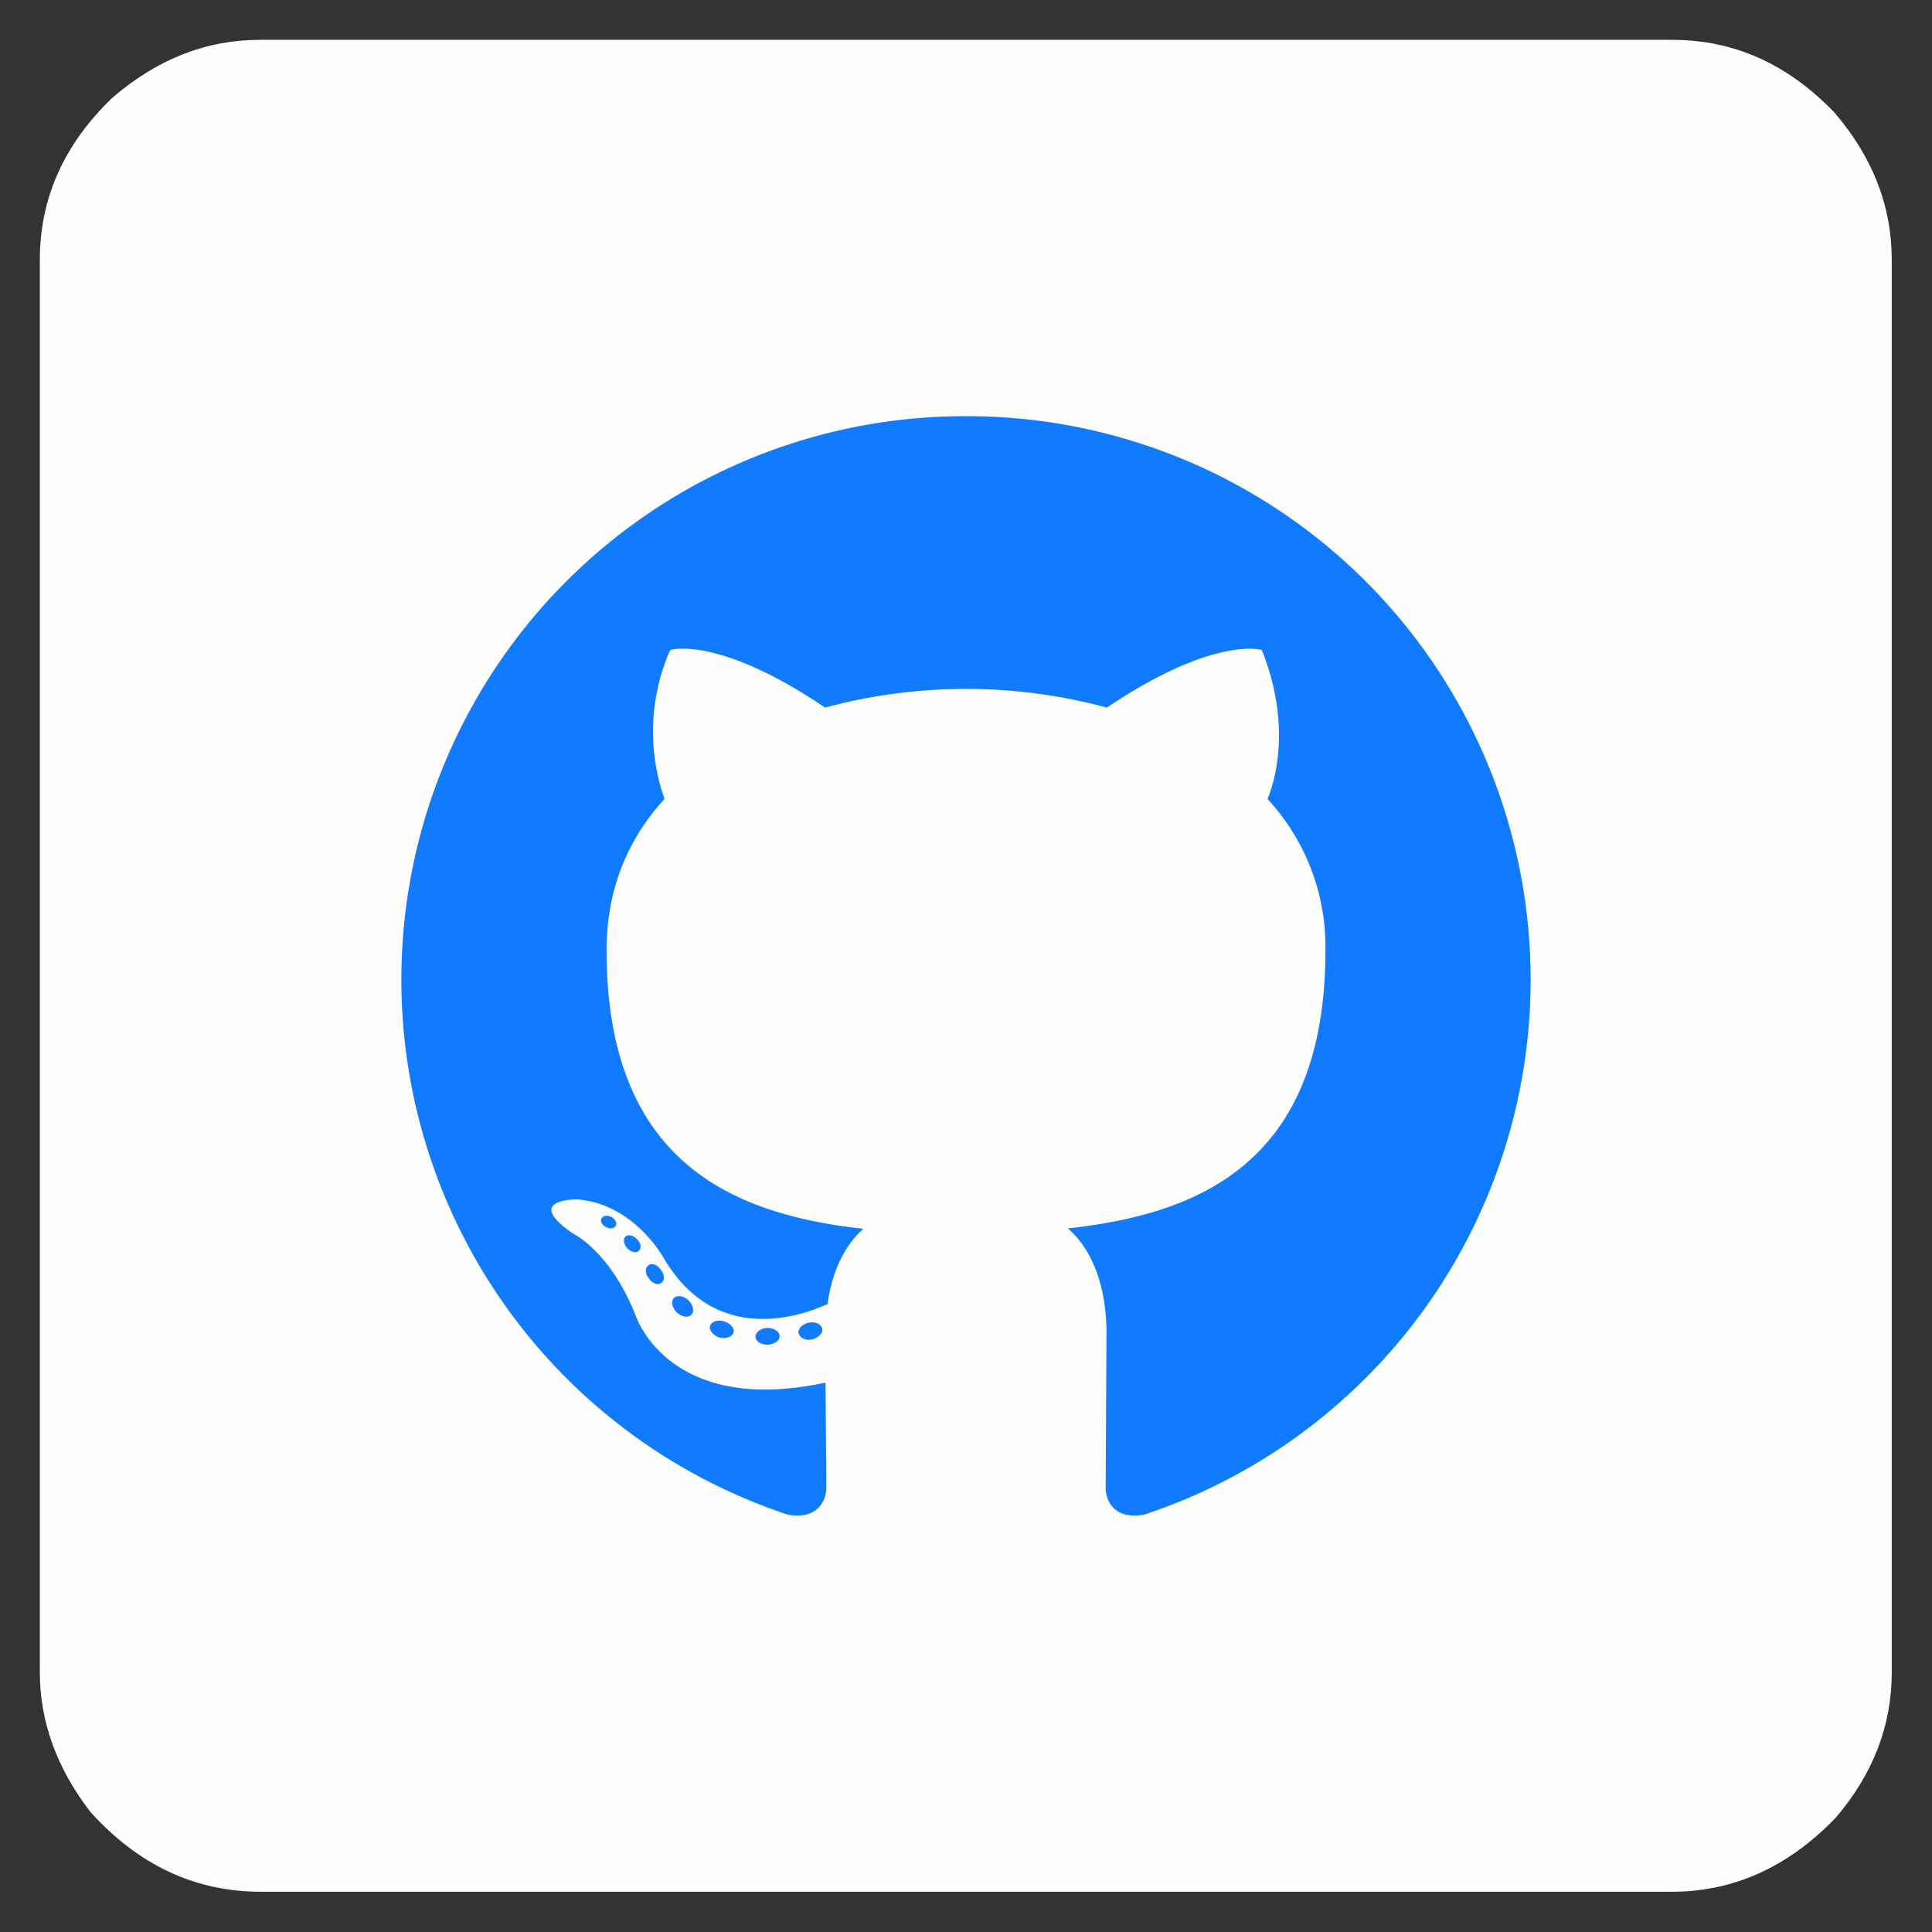 <?xml version="1.0" encoding="UTF-8" standalone="no"?><svg xmlns="http://www.w3.org/2000/svg" height="48" viewBox="0 0 48 48"><rect x="0" y="0" width="48" height="48" fill="#333333" stroke="none"/><path d="M6.45.99h35.1q2.29 0 4.02 1.8Q47 4.45 47 6.45v35.1q0 1.99-1.4 3.62Q43.83 47 41.54 47H6.48q-2.45 0-4.24-1.99Q.99 43.38.99 41.55V6.45q0-2.29 1.8-4.02Q4.46.99 6.45.99z" fill="#fffeff"/><g fill="#117bff"><path d="M24 10.34a14 14 0 00-4.43 27.29c.7.13.96-.3.96-.68l-.02-2.6c-3.9.84-4.71-1.65-4.71-1.65-.64-1.62-1.56-2.05-1.56-2.05-1.27-.87.1-.85.1-.85 1.4.1 2.14 1.44 2.14 1.44 1.25 2.14 3.28 1.52 4.08 1.16.12-.9.49-1.52.89-1.87-3.11-.35-6.38-1.55-6.38-6.92 0-1.53.54-2.78 1.44-3.76a5.03 5.03 0 01.14-3.7s1.17-.38 3.85 1.43a13.43 13.43 0 017 0c2.68-1.8 3.85-1.43 3.85-1.43.77 1.93.29 3.35.14 3.7a5.4 5.4 0 011.44 3.76c0 5.38-3.27 6.56-6.4 6.91.51.43.96 1.29.96 2.6l-.02 3.83c0 .38.25.81.96.68A14 14 0 0024 10.34" fill-rule="evenodd"/><path d="M15.3 30.45c-.03.07-.14.09-.24.04-.1-.05-.15-.14-.12-.21.03-.07.14-.1.24-.05.1.05.16.15.12.22M15.87 31.08c-.07.06-.2.03-.29-.07-.09-.1-.1-.23-.04-.29.07-.06.2-.03.29.07.1.1.11.22.04.29M16.42 31.88c-.08.06-.22 0-.3-.12-.1-.12-.1-.27 0-.33.08-.06.22 0 .3.12.1.12.1.27 0 .33M17.18 32.66c-.08.09-.24.06-.36-.05s-.16-.27-.08-.36c.08-.08.24-.06.36.05.12.12.16.28.08.36M18.22 33.11c-.03.11-.19.16-.35.12-.15-.05-.26-.18-.23-.29.04-.11.2-.16.35-.11.16.05.27.17.23.28M19.37 33.2c0 .11-.13.2-.3.21-.17 0-.3-.09-.3-.2 0-.12.13-.21.3-.22.16 0 .3.1.3.2M20.43 33.02c.02.1-.1.22-.26.26-.16.03-.3-.04-.33-.16-.02-.11.1-.23.26-.26.17-.03.31.04.33.16"/></g></svg>